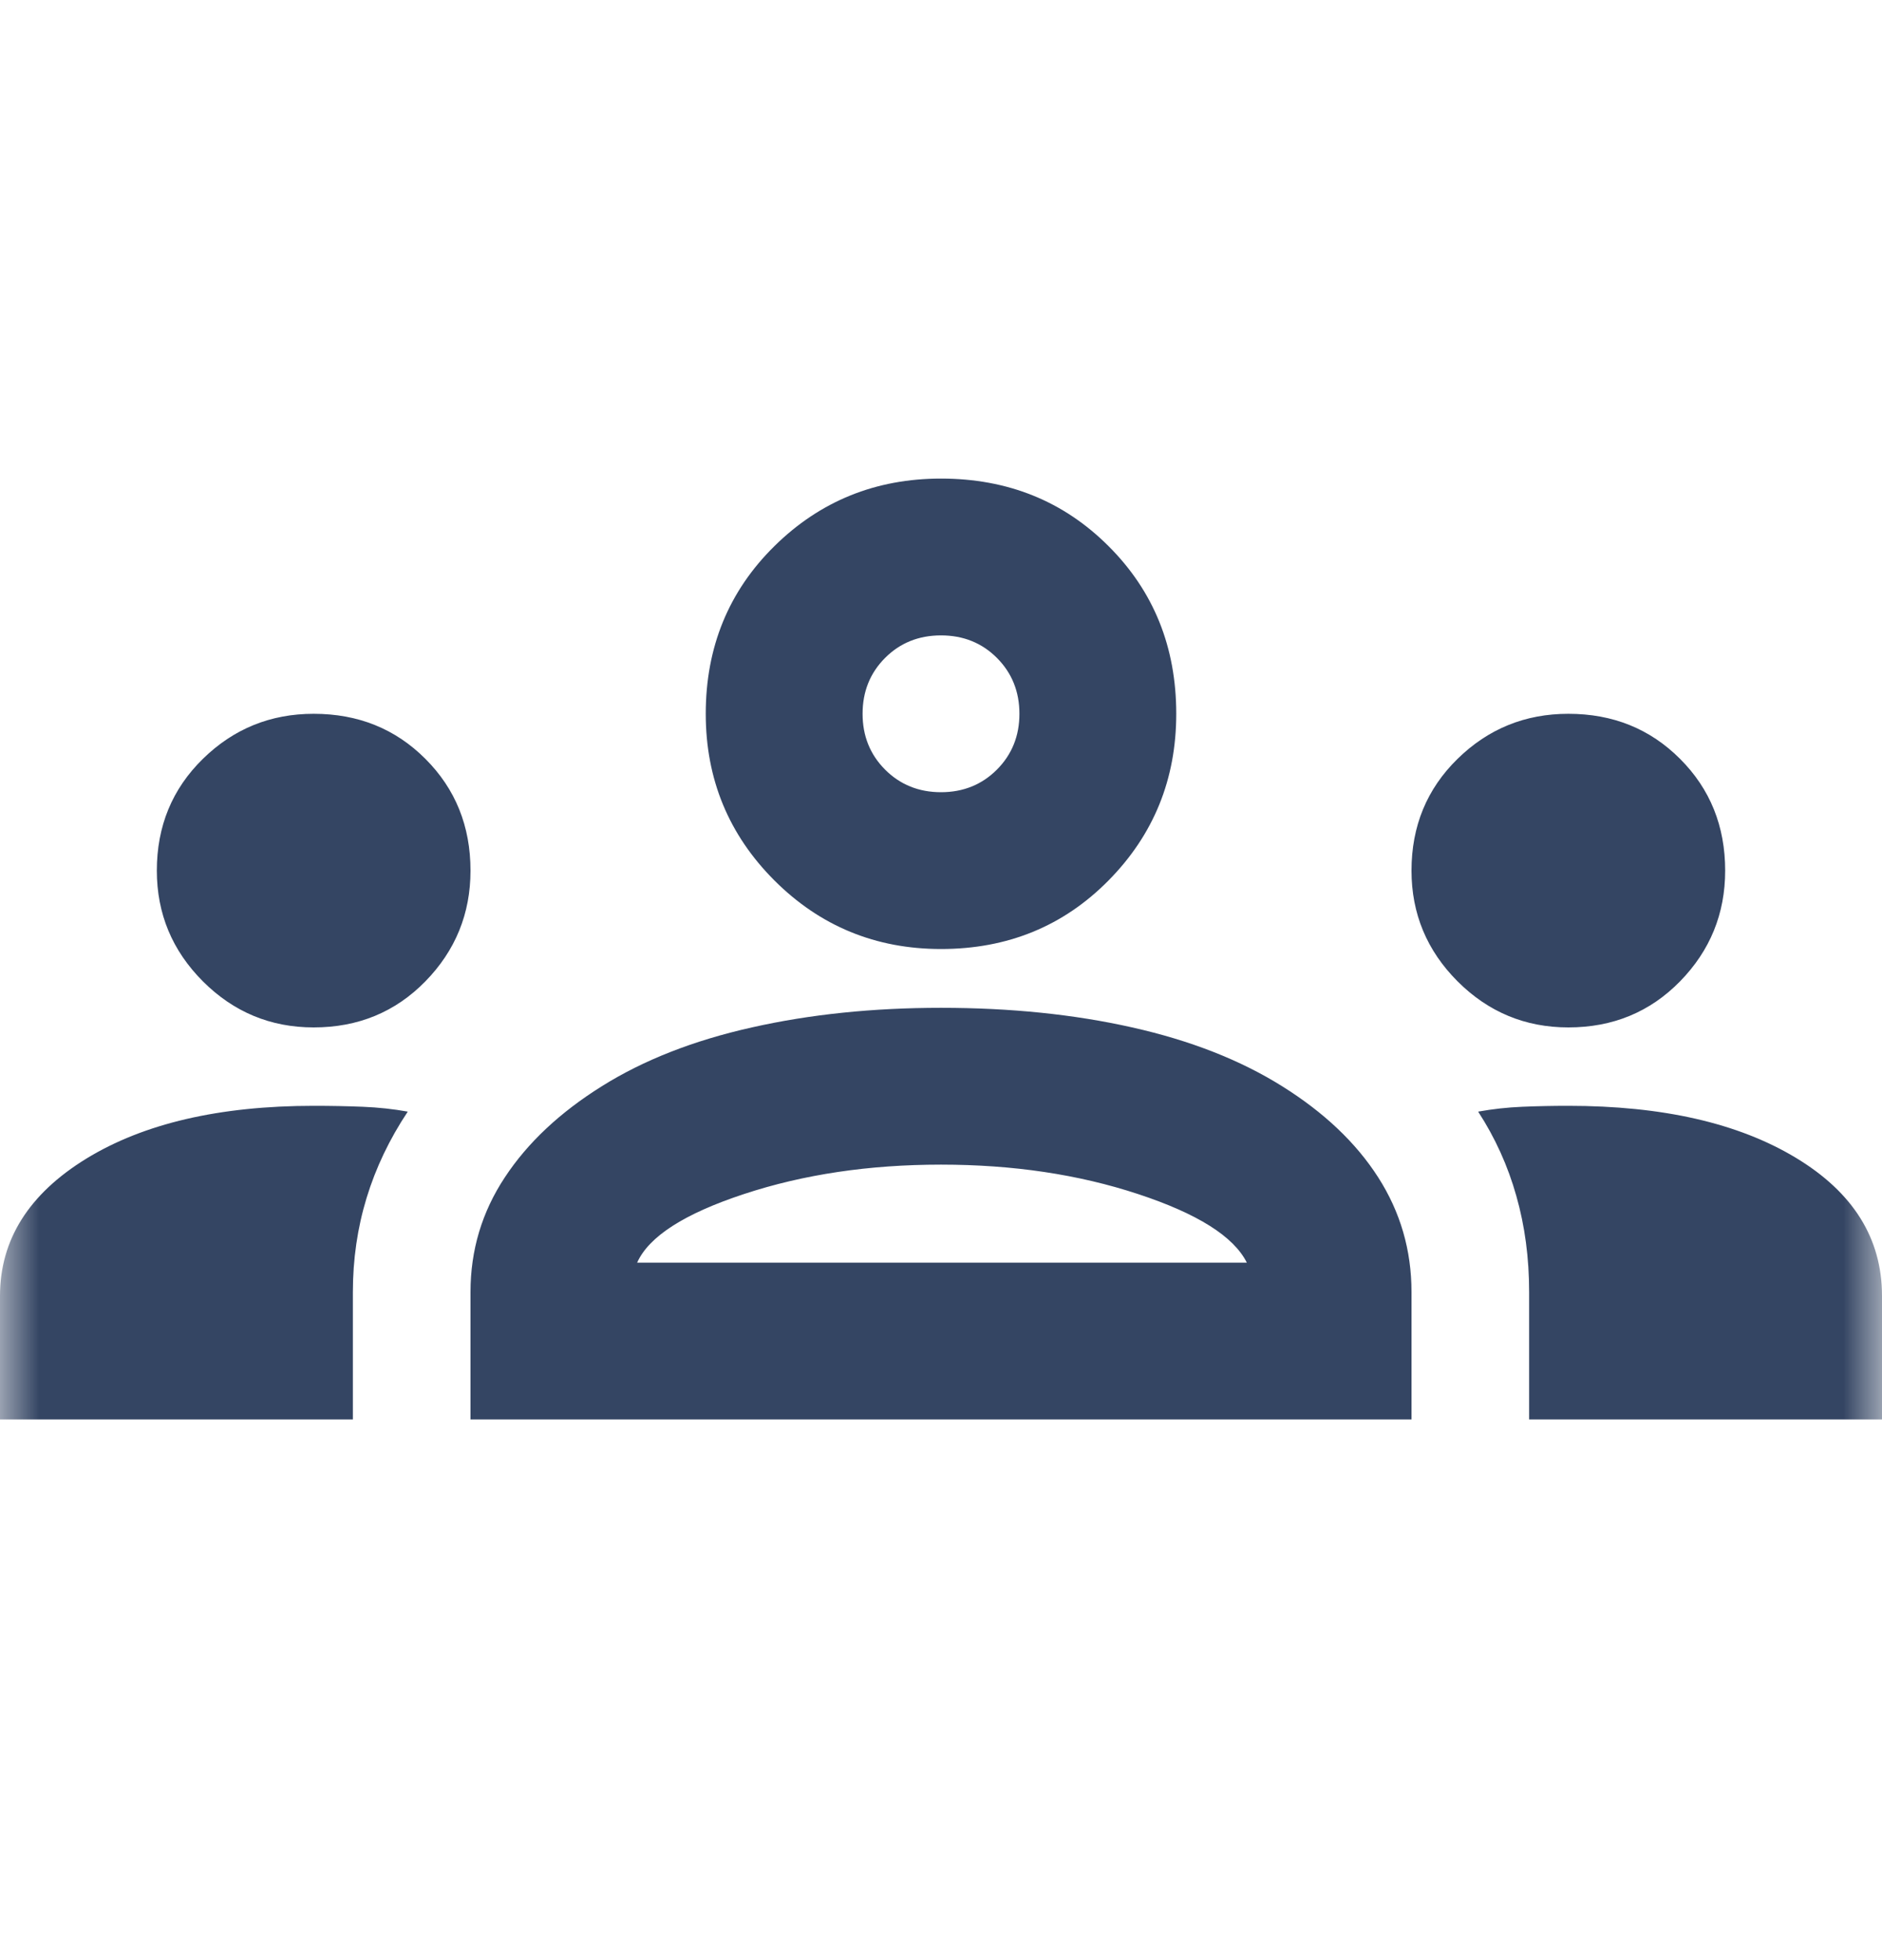 <svg width="24" height="25" viewBox="0 0 24 25" fill="none" xmlns="http://www.w3.org/2000/svg">
<g id="groups">
<mask id="mask0_884_2127" style="mask-type:alpha" maskUnits="userSpaceOnUse" x="0" y="0" width="24" height="25">
<rect id="Bounding box" y="0.104" width="24" height="24" fill="#D9D9D9"/>
</mask>
<g mask="url(#mask0_884_2127)">
<path id="groups_2" d="M0 18.104V16.529C0 15.812 0.367 15.229 1.1 14.778C1.833 14.329 2.8 14.104 4 14.104C4.217 14.104 4.425 14.108 4.625 14.116C4.825 14.124 5.017 14.145 5.2 14.178C4.967 14.528 4.792 14.895 4.675 15.278C4.558 15.662 4.5 16.062 4.5 16.479V18.104H0ZM6 18.104V16.479C6 15.945 6.146 15.458 6.438 15.016C6.729 14.574 7.142 14.187 7.675 13.854C8.208 13.52 8.846 13.27 9.588 13.104C10.329 12.937 11.133 12.854 12 12.854C12.883 12.854 13.696 12.937 14.438 13.104C15.179 13.27 15.817 13.52 16.35 13.854C16.883 14.187 17.292 14.574 17.575 15.016C17.858 15.458 18 15.945 18 16.479V18.104H6ZM19.5 18.104V16.479C19.5 16.045 19.446 15.637 19.337 15.254C19.229 14.87 19.067 14.512 18.85 14.178C19.033 14.145 19.221 14.124 19.413 14.116C19.604 14.108 19.8 14.104 20 14.104C21.2 14.104 22.167 14.324 22.9 14.766C23.633 15.208 24 15.795 24 16.529V18.104H19.5ZM8.125 16.104H15.9C15.733 15.77 15.271 15.479 14.512 15.229C13.754 14.979 12.917 14.854 12 14.854C11.083 14.854 10.246 14.979 9.488 15.229C8.729 15.479 8.275 15.77 8.125 16.104ZM4 13.104C3.45 13.104 2.979 12.908 2.587 12.516C2.196 12.124 2 11.653 2 11.104C2 10.537 2.196 10.062 2.587 9.679C2.979 9.295 3.45 9.104 4 9.104C4.567 9.104 5.042 9.295 5.425 9.679C5.808 10.062 6 10.537 6 11.104C6 11.653 5.808 12.124 5.425 12.516C5.042 12.908 4.567 13.104 4 13.104ZM20 13.104C19.45 13.104 18.979 12.908 18.587 12.516C18.196 12.124 18 11.653 18 11.104C18 10.537 18.196 10.062 18.587 9.679C18.979 9.295 19.45 9.104 20 9.104C20.567 9.104 21.042 9.295 21.425 9.679C21.808 10.062 22 10.537 22 11.104C22 11.653 21.808 12.124 21.425 12.516C21.042 12.908 20.567 13.104 20 13.104ZM12 12.104C11.167 12.104 10.458 11.812 9.875 11.229C9.292 10.645 9 9.937 9 9.104C9 8.254 9.292 7.541 9.875 6.966C10.458 6.391 11.167 6.104 12 6.104C12.85 6.104 13.562 6.391 14.137 6.966C14.713 7.541 15 8.254 15 9.104C15 9.937 14.713 10.645 14.137 11.229C13.562 11.812 12.85 12.104 12 12.104ZM12 10.104C12.283 10.104 12.521 10.008 12.713 9.816C12.904 9.624 13 9.387 13 9.104C13 8.82 12.904 8.583 12.713 8.391C12.521 8.199 12.283 8.104 12 8.104C11.717 8.104 11.479 8.199 11.287 8.391C11.096 8.583 11 8.82 11 9.104C11 9.387 11.096 9.624 11.287 9.816C11.479 10.008 11.717 10.104 12 10.104Z" fill="#344563"/>
</g>
</g>
</svg>
